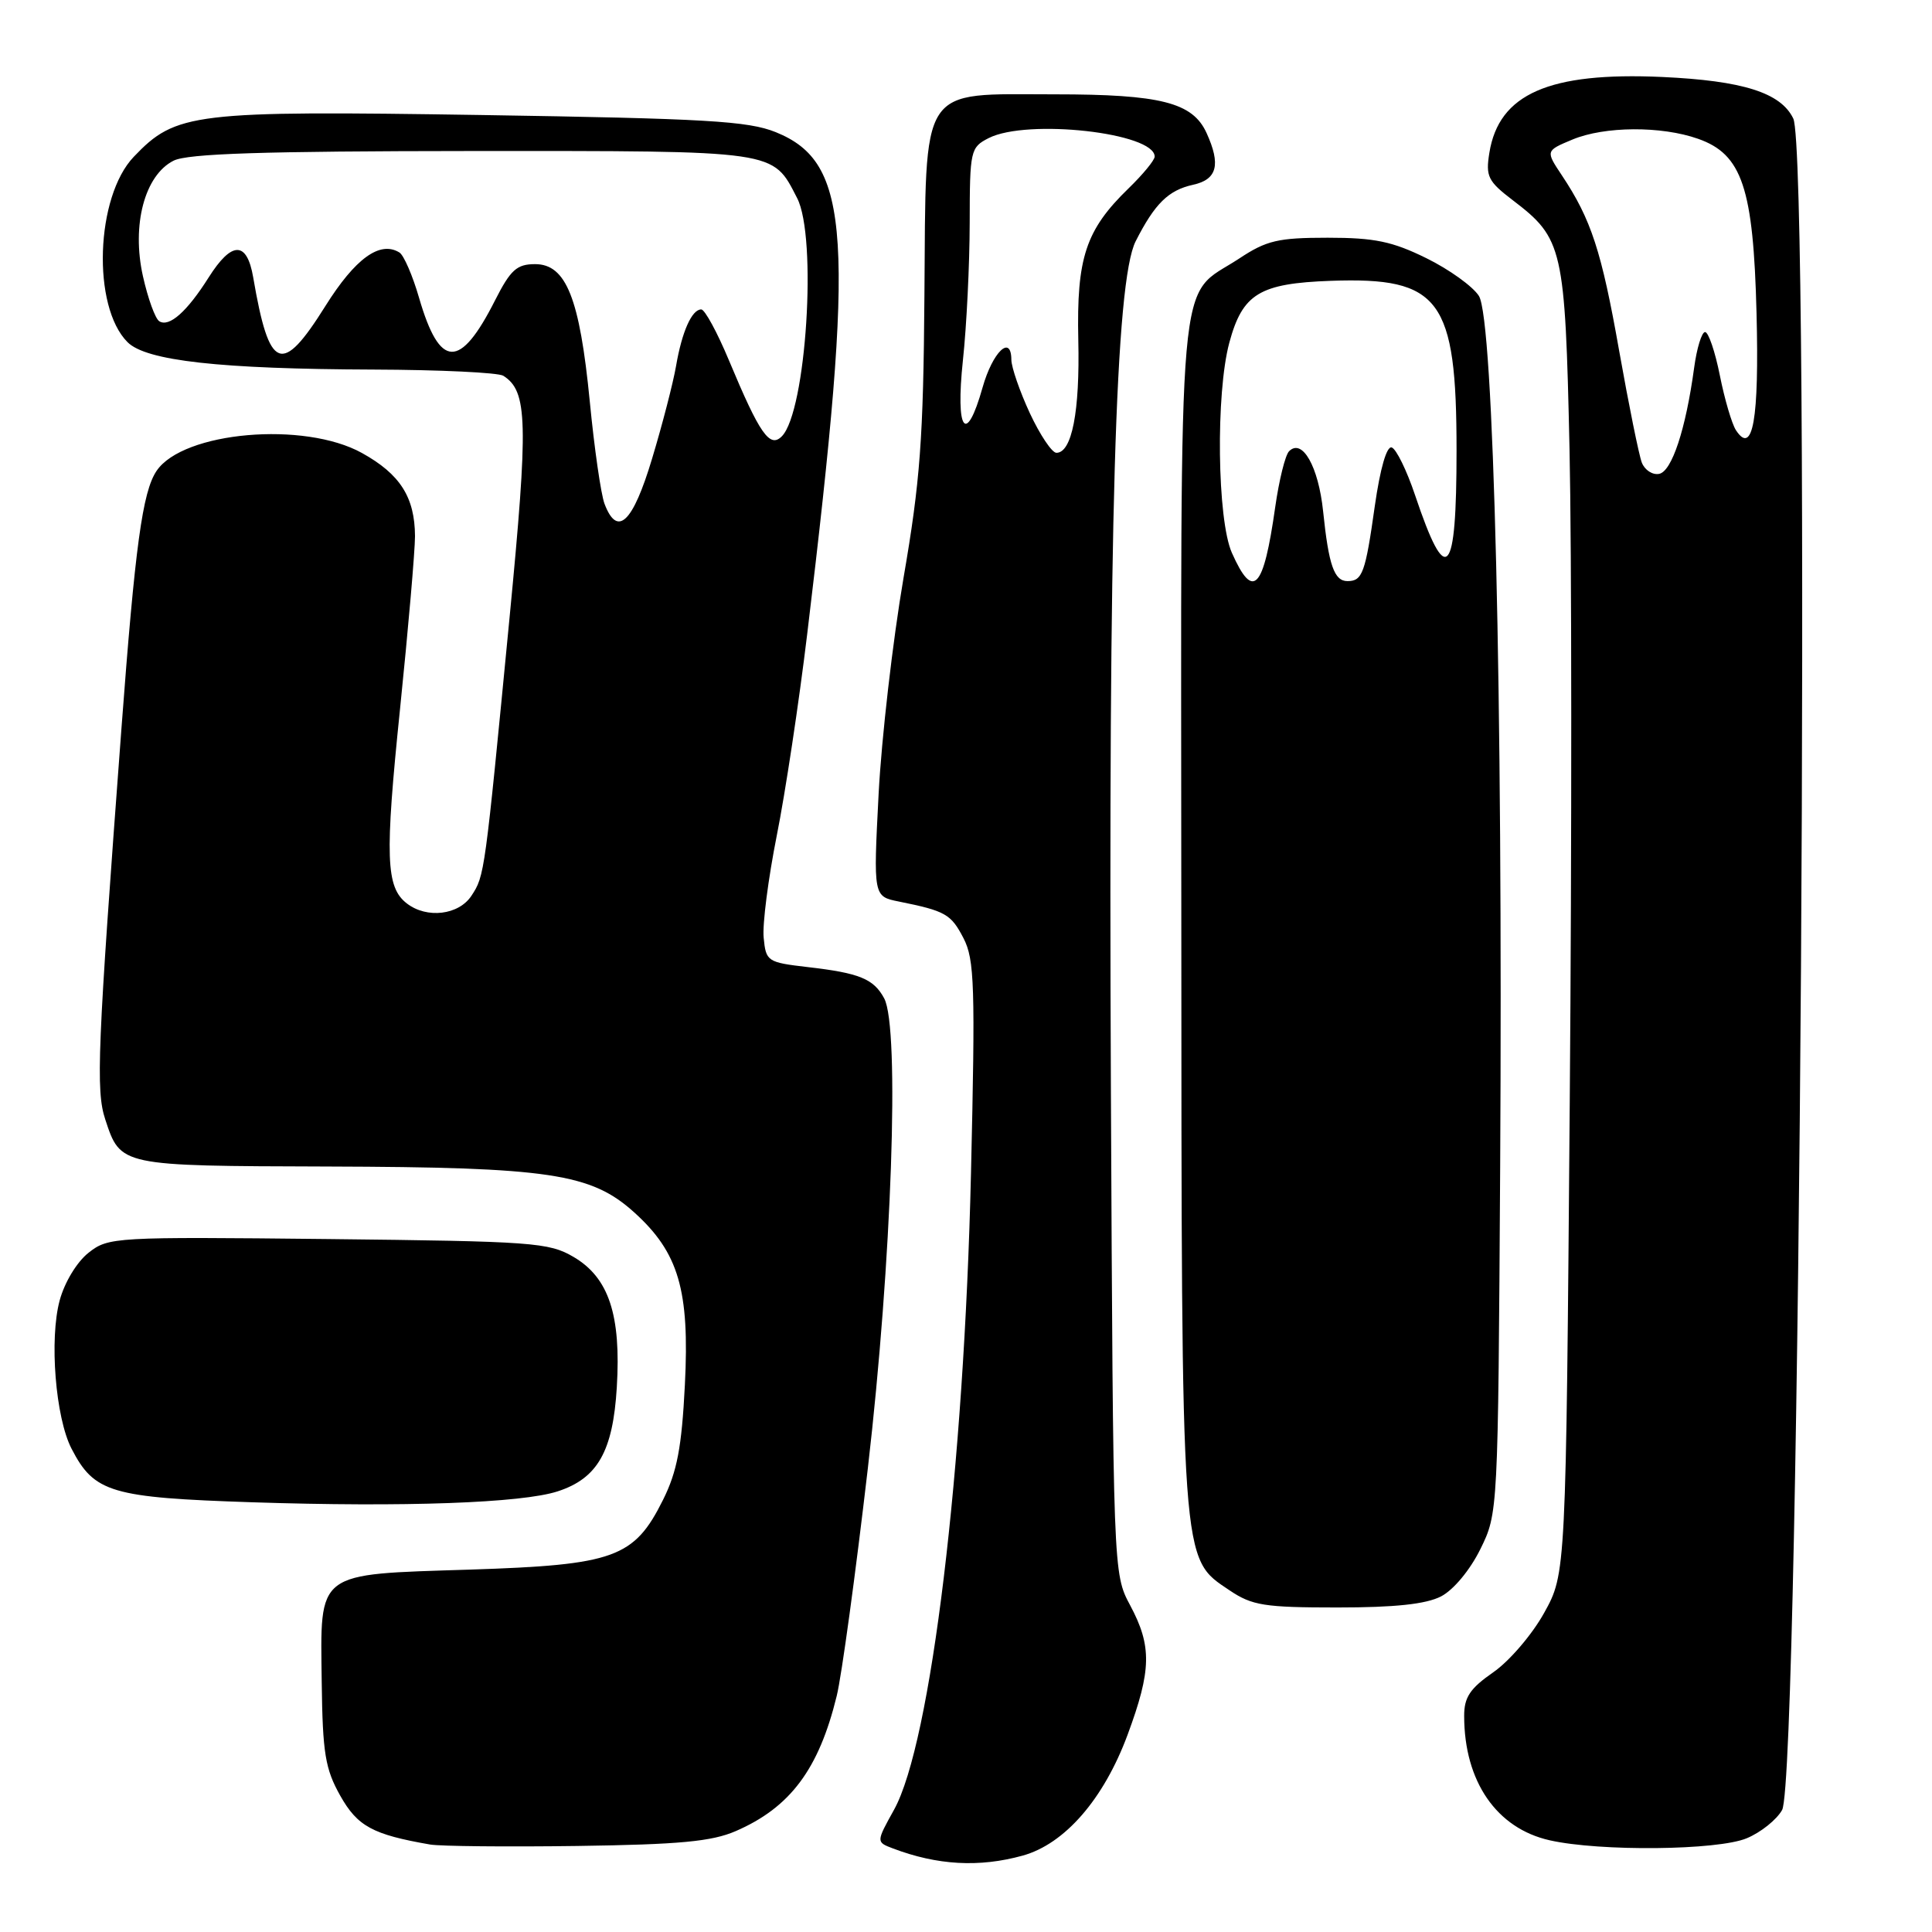 <?xml version="1.0" encoding="UTF-8" standalone="no"?>
<!DOCTYPE svg PUBLIC "-//W3C//DTD SVG 1.1//EN" "http://www.w3.org/Graphics/SVG/1.1/DTD/svg11.dtd" >
<svg xmlns="http://www.w3.org/2000/svg" xmlns:xlink="http://www.w3.org/1999/xlink" version="1.1" viewBox="0 0 256 256">
 <g >
 <path fill="currentColor"
d=" M 135.50 245.88 C 141.09 244.34 146.25 238.39 149.41 229.87 C 152.58 221.31 152.65 218.13 149.75 212.71 C 147.50 208.50 147.50 208.50 147.20 144.34 C 146.86 69.64 147.80 37.25 150.48 31.97 C 153.02 26.97 154.82 25.20 158.10 24.48 C 161.28 23.78 161.79 21.82 159.87 17.61 C 158.03 13.58 153.80 12.50 139.78 12.50 C 121.64 12.50 122.72 10.84 122.49 39.19 C 122.35 58.13 121.93 63.78 119.72 76.58 C 118.30 84.87 116.81 97.76 116.42 105.22 C 115.72 118.78 115.72 118.78 119.11 119.46 C 125.30 120.71 126.01 121.12 127.67 124.32 C 129.13 127.14 129.24 130.65 128.66 155.50 C 127.75 194.66 123.36 230.95 118.47 239.79 C 116.09 244.08 116.09 244.08 118.30 244.92 C 124.20 247.16 129.75 247.47 135.50 245.88 Z  M 97.49 242.63 C 104.71 239.50 108.50 234.43 110.87 224.72 C 111.52 222.09 113.37 208.53 114.99 194.59 C 118.17 167.22 119.25 136.20 117.16 132.29 C 115.77 129.70 113.89 128.93 107.00 128.14 C 101.68 127.52 101.49 127.39 101.19 124.25 C 101.01 122.47 101.80 116.39 102.92 110.75 C 104.05 105.11 105.87 93.08 106.96 84.00 C 113.35 31.12 112.74 21.54 102.79 17.51 C 99.11 16.03 93.56 15.71 63.78 15.24 C 25.53 14.65 23.32 14.92 17.73 20.77 C 12.66 26.07 12.17 40.61 16.90 45.34 C 19.37 47.81 29.13 48.90 49.50 48.97 C 58.30 49.00 66.03 49.37 66.69 49.79 C 69.92 51.84 70.03 55.83 67.52 81.82 C 64.22 115.97 64.22 116.02 62.47 118.69 C 60.79 121.25 56.57 121.76 53.92 119.72 C 51.12 117.57 50.98 113.61 53.01 93.91 C 54.10 83.28 54.99 72.99 54.99 71.04 C 54.96 65.88 53.02 62.83 47.97 60.03 C 40.33 55.78 24.27 57.18 20.75 62.39 C 18.88 65.15 17.90 72.37 16.09 96.55 C 12.90 139.11 12.68 144.50 13.95 148.34 C 15.99 154.52 15.85 154.49 43.40 154.57 C 72.81 154.66 78.32 155.48 84.04 160.65 C 89.93 165.97 91.39 170.96 90.75 183.51 C 90.33 191.78 89.72 194.99 87.86 198.73 C 84.03 206.42 81.43 207.36 62.30 207.98 C 41.68 208.64 42.45 208.06 42.63 222.95 C 42.75 232.30 43.09 234.39 45.08 237.93 C 47.37 242.00 49.38 243.09 57.00 244.41 C 58.38 244.64 67.15 244.73 76.50 244.60 C 90.03 244.41 94.31 244.01 97.49 242.63 Z  M 231.45 243.58 C 233.31 242.81 235.42 241.12 236.14 239.83 C 238.52 235.54 239.94 20.54 237.62 15.71 C 235.97 12.28 230.93 10.69 220.24 10.20 C 205.26 9.52 198.61 12.44 197.35 20.24 C 196.84 23.38 197.16 24.02 200.45 26.53 C 207.11 31.61 207.38 32.79 207.97 59.50 C 208.26 72.70 208.28 111.62 208.00 146.00 C 207.50 208.50 207.50 208.50 204.61 213.71 C 203.03 216.57 199.99 220.12 197.86 221.59 C 194.78 223.73 194.00 224.90 194.01 227.39 C 194.02 236.05 198.30 242.27 205.35 243.85 C 212.02 245.35 227.60 245.19 231.45 243.58 Z  M 190.95 211.53 C 192.60 210.67 194.78 208.05 196.15 205.28 C 198.50 200.50 198.50 200.50 198.78 154.50 C 199.15 92.38 197.93 42.28 195.96 39.21 C 195.16 37.95 192.03 35.70 189.00 34.21 C 184.49 31.99 182.14 31.50 175.93 31.50 C 169.35 31.50 167.82 31.86 164.21 34.25 C 155.86 39.76 156.50 32.61 156.53 120.96 C 156.57 208.27 156.44 206.35 162.94 210.74 C 165.92 212.74 167.53 213.00 177.20 213.00 C 184.84 213.00 188.95 212.56 190.95 211.53 Z  M 73.90 197.61 C 79.19 195.89 81.22 192.31 81.73 183.82 C 82.31 174.24 80.67 169.29 76.00 166.55 C 72.73 164.63 70.62 164.48 43.47 164.18 C 15.16 163.88 14.37 163.92 11.74 165.99 C 10.20 167.20 8.56 169.90 7.91 172.30 C 6.52 177.43 7.35 187.84 9.48 191.96 C 12.49 197.79 14.71 198.44 33.45 199.06 C 53.56 199.72 69.16 199.16 73.90 197.61 Z  M 136.46 54.75 C 135.12 51.86 134.02 48.67 134.01 47.67 C 133.99 44.26 131.53 46.63 130.20 51.33 C 128.01 59.10 126.59 57.16 127.59 47.75 C 128.08 43.21 128.48 35.02 128.49 29.54 C 128.50 19.93 128.59 19.53 131.00 18.30 C 136.10 15.70 153.00 17.59 153.00 20.75 C 153.00 21.22 151.44 23.12 149.54 24.96 C 143.86 30.47 142.64 34.15 142.88 45.05 C 143.10 54.54 142.03 60.00 139.98 60.00 C 139.39 60.00 137.81 57.64 136.46 54.75 Z  M 80.10 66.75 C 79.63 65.51 78.75 59.41 78.15 53.20 C 76.81 39.50 75.02 35.00 70.90 35.00 C 68.48 35.00 67.65 35.75 65.59 39.81 C 60.95 48.98 58.27 48.89 55.53 39.47 C 54.68 36.52 53.50 33.81 52.93 33.46 C 50.35 31.86 47.07 34.24 43.11 40.56 C 37.31 49.82 35.68 49.17 33.55 36.75 C 32.72 31.91 30.71 31.92 27.65 36.76 C 24.79 41.29 22.43 43.39 21.11 42.57 C 20.57 42.24 19.60 39.55 18.94 36.60 C 17.42 29.81 19.17 23.22 23.00 21.29 C 24.87 20.35 34.81 20.03 62.53 20.01 C 103.27 20.00 102.33 19.86 105.62 26.24 C 108.31 31.43 106.83 54.54 103.60 57.81 C 102.00 59.43 100.67 57.52 96.59 47.75 C 95.04 44.04 93.39 41.00 92.92 41.00 C 91.67 41.00 90.36 43.95 89.58 48.50 C 89.20 50.70 87.78 56.21 86.41 60.75 C 83.85 69.29 81.80 71.24 80.10 66.75 Z  M 217.55 61.30 C 217.17 60.31 215.82 53.65 214.55 46.50 C 212.22 33.29 210.84 29.07 206.96 23.24 C 204.79 19.98 204.79 19.98 208.36 18.49 C 212.61 16.72 220.13 16.67 225.00 18.39 C 230.84 20.44 232.33 24.89 232.75 41.49 C 233.11 55.59 232.26 60.42 230.02 57.00 C 229.48 56.17 228.52 52.91 227.89 49.75 C 227.26 46.59 226.38 44.00 225.93 44.00 C 225.49 44.00 224.83 46.14 224.48 48.75 C 223.37 56.89 221.53 62.47 219.84 62.79 C 218.97 62.96 217.94 62.29 217.55 61.30 Z  M 163.23 73.25 C 161.28 68.87 161.08 52.13 162.89 45.41 C 164.64 38.92 166.89 37.55 176.35 37.21 C 190.84 36.70 193.00 39.62 193.00 59.69 C 193.00 76.55 191.66 77.99 187.50 65.60 C 186.40 62.33 185.01 59.49 184.41 59.29 C 183.74 59.08 182.88 62.08 182.17 67.04 C 180.92 75.93 180.53 77.00 178.55 77.00 C 176.79 77.00 176.06 74.91 175.32 67.75 C 174.70 61.81 172.56 58.04 170.81 59.79 C 170.30 60.30 169.48 63.63 168.97 67.21 C 167.42 78.16 166.05 79.60 163.23 73.25 Z "/>
</g>
</svg>